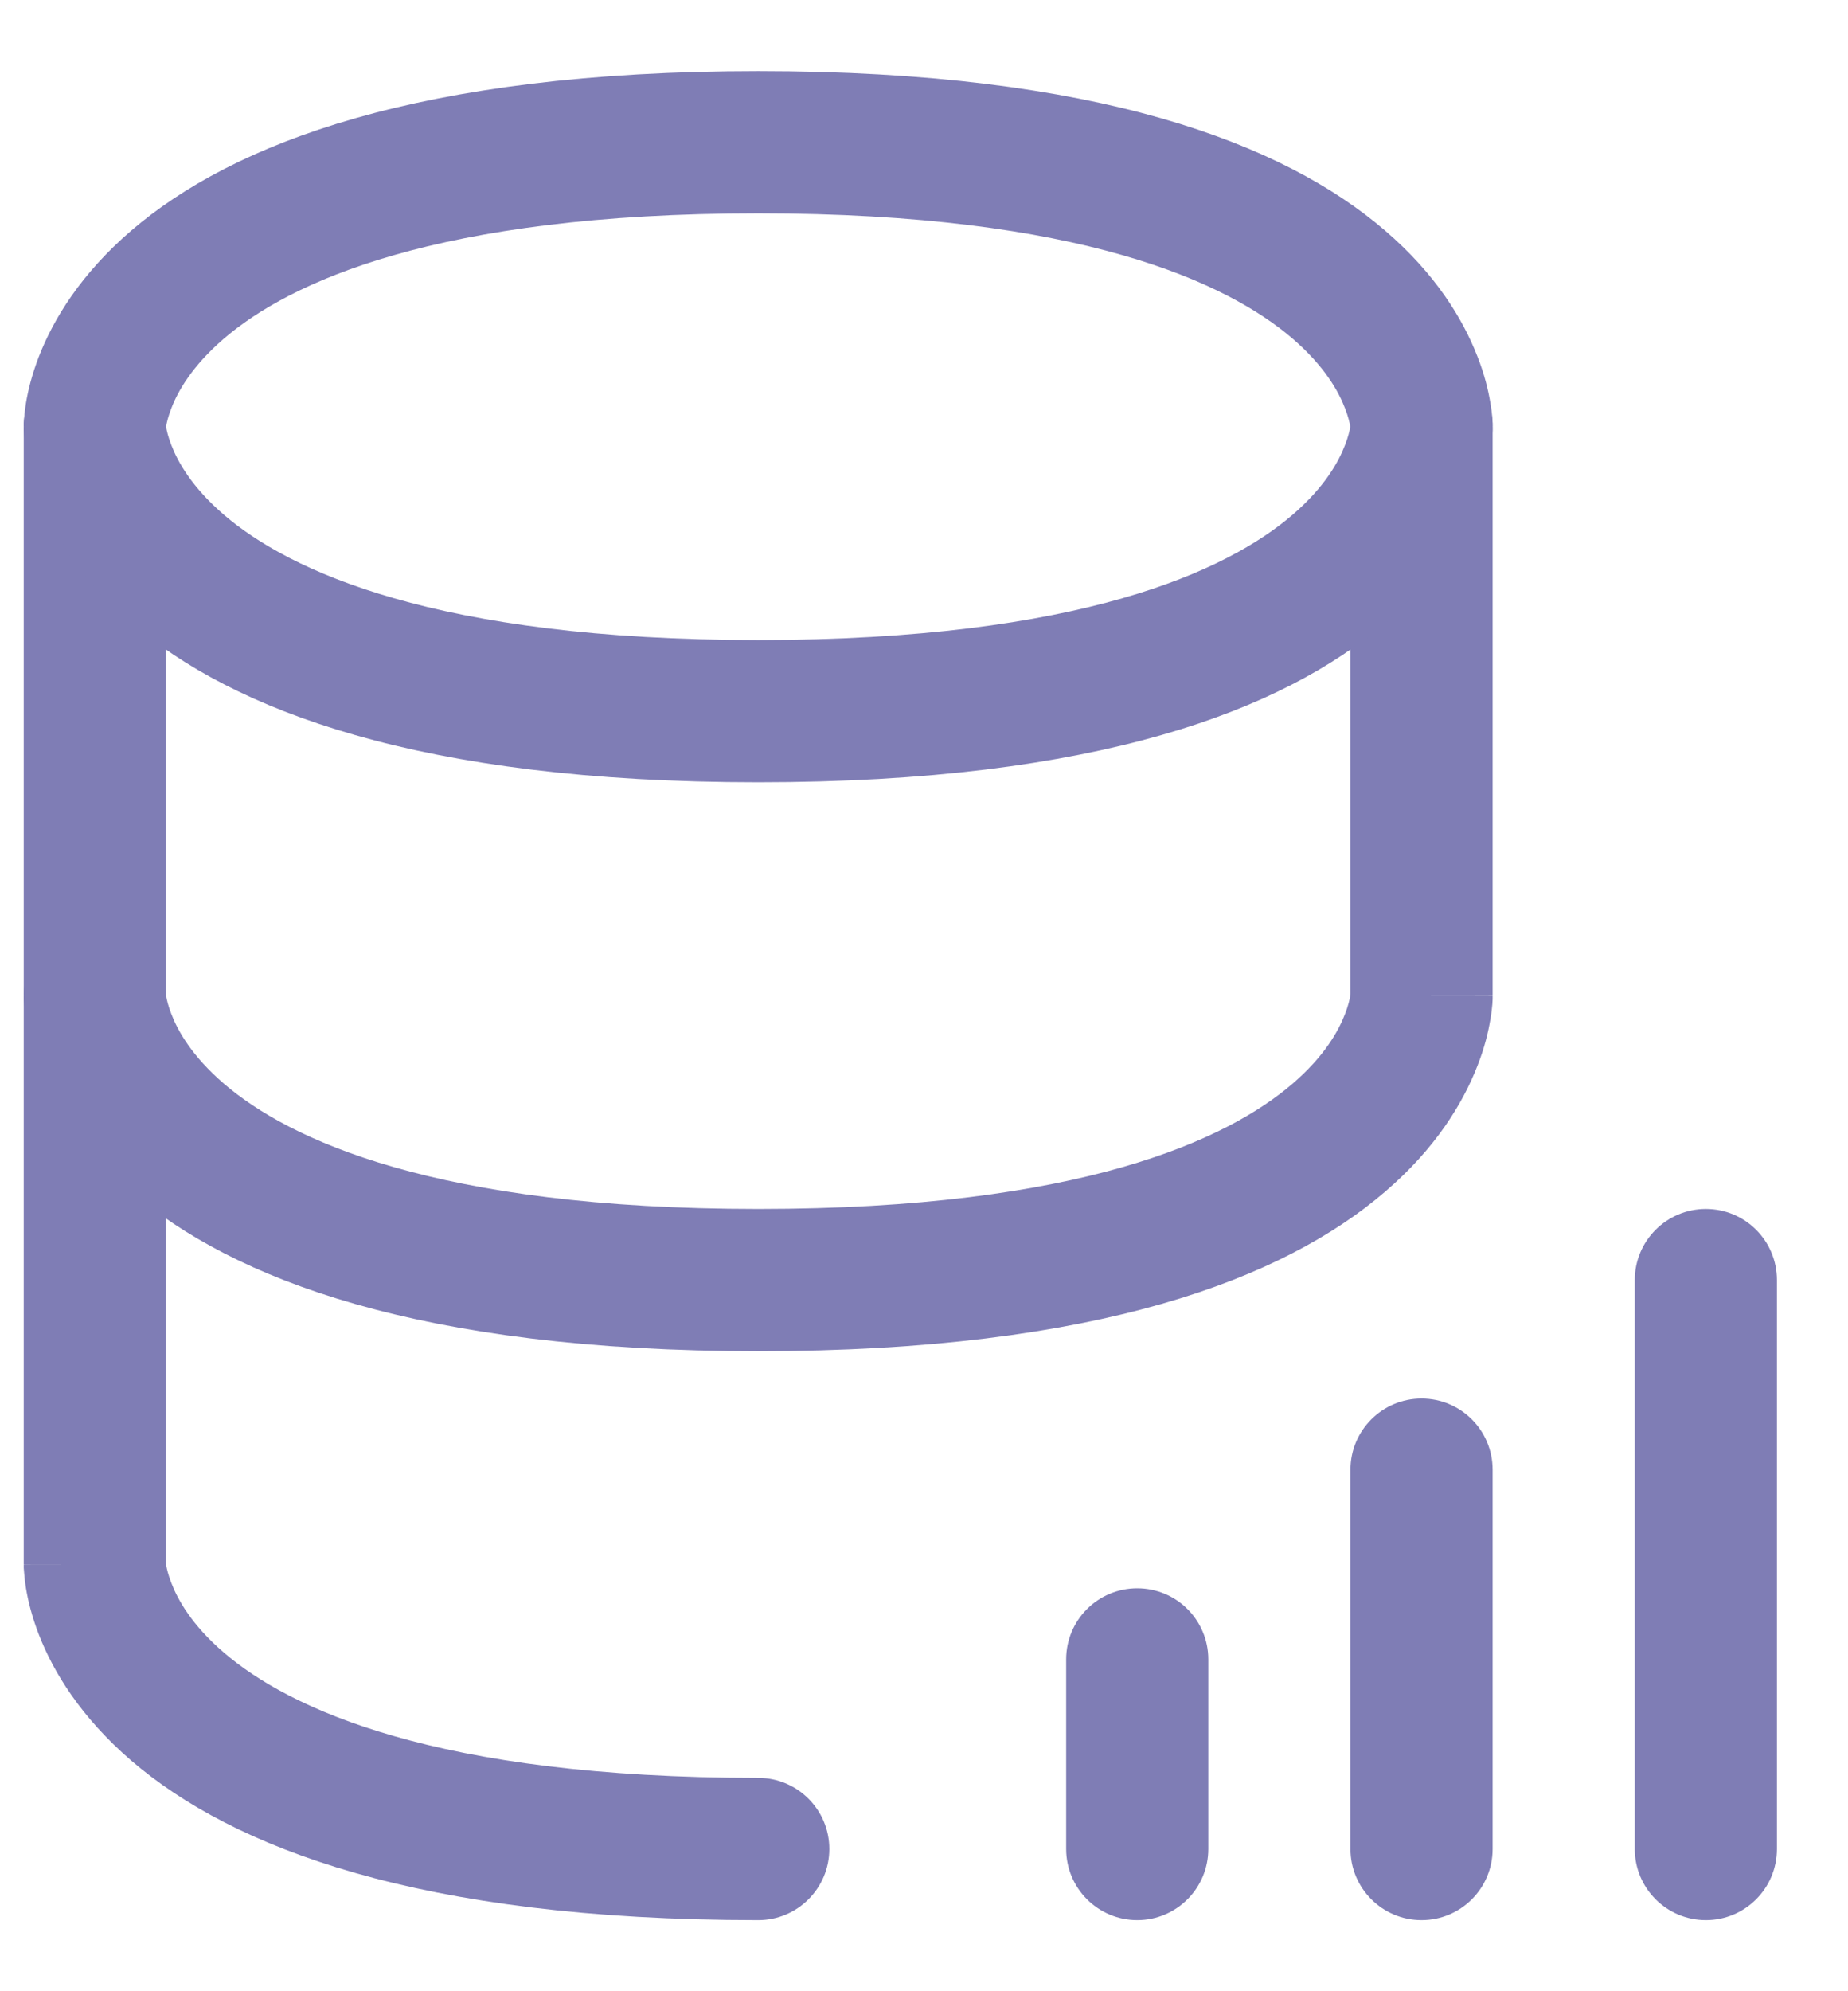 <svg width="13" height="14" viewBox="0 0 13 14" fill="none" xmlns="http://www.w3.org/2000/svg">
<path fill-rule="evenodd" clip-rule="evenodd" d="M0.667 2.5C0.943 2.5 1.167 2.724 1.167 3V6.987C1.167 6.991 1.168 6.996 1.169 7.004C1.173 7.028 1.183 7.073 1.206 7.131C1.25 7.246 1.35 7.426 1.576 7.62C2.032 8.011 3.06 8.5 5.334 8.5C7.607 8.5 8.636 8.011 9.092 7.62C9.318 7.426 9.417 7.246 9.461 7.131C9.484 7.073 9.494 7.028 9.498 7.004C9.499 6.996 9.5 6.991 9.5 6.987V3C9.5 2.724 9.724 2.5 10 2.5C10.277 2.5 10.5 2.724 10.5 3V7H10C10.5 7 10.5 7.001 10.5 7.001L10.5 7.002L10.5 7.005L10.5 7.011L10.5 7.025C10.499 7.035 10.499 7.047 10.498 7.061C10.495 7.09 10.492 7.126 10.484 7.168C10.47 7.253 10.444 7.365 10.393 7.494C10.292 7.754 10.1 8.074 9.742 8.38C9.032 8.989 7.727 9.5 5.334 9.5C2.941 9.5 1.636 8.989 0.925 8.38C0.568 8.074 0.375 7.754 0.274 7.494C0.224 7.365 0.197 7.253 0.183 7.168C0.176 7.126 0.172 7.09 0.17 7.061C0.169 7.047 0.168 7.035 0.167 7.025L0.167 7.011L0.167 7.005L0.167 7.002L0.167 7.001C0.167 7.001 0.167 7 0.667 7H0.167V3C0.167 2.724 0.391 2.5 0.667 2.5Z" fill="#7F7DB5"/>
<path fill-rule="evenodd" clip-rule="evenodd" d="M1.169 3C1.169 3.001 1.169 3.002 1.169 3.004C1.173 3.028 1.183 3.073 1.206 3.131C1.25 3.246 1.35 3.426 1.576 3.62C2.032 4.011 3.06 4.5 5.334 4.5C7.607 4.5 8.636 4.011 9.092 3.62C9.318 3.426 9.417 3.246 9.461 3.131C9.484 3.073 9.494 3.028 9.498 3.004C9.498 3.002 9.498 3.001 9.499 3C9.498 2.999 9.498 2.998 9.498 2.996C9.494 2.972 9.484 2.927 9.461 2.869C9.417 2.754 9.318 2.574 9.092 2.38C8.636 1.989 7.607 1.5 5.334 1.5C3.06 1.5 2.032 1.989 1.576 2.38C1.35 2.574 1.25 2.754 1.206 2.869C1.183 2.927 1.173 2.972 1.169 2.996C1.169 2.998 1.169 2.999 1.169 3ZM10 3C10.5 3 10.5 2.999 10.5 2.999L10.5 2.998L10.5 2.995L10.5 2.989L10.5 2.975C10.499 2.965 10.499 2.953 10.498 2.939C10.495 2.91 10.492 2.874 10.484 2.832C10.47 2.747 10.444 2.635 10.393 2.506C10.292 2.246 10.1 1.926 9.742 1.62C9.032 1.011 7.727 0.5 5.334 0.5C2.941 0.5 1.636 1.011 0.925 1.62C0.568 1.926 0.375 2.246 0.274 2.506C0.224 2.635 0.197 2.747 0.183 2.832C0.176 2.874 0.172 2.91 0.17 2.939C0.169 2.953 0.168 2.965 0.167 2.975L0.167 2.989L0.167 2.995L0.167 2.998L0.167 2.999C0.167 2.999 0.167 3 0.667 3C0.167 3 0.167 3.001 0.167 3.001L0.167 3.002L0.167 3.005L0.167 3.011L0.167 3.025C0.168 3.035 0.169 3.047 0.17 3.061C0.172 3.09 0.176 3.126 0.183 3.168C0.197 3.253 0.224 3.365 0.274 3.494C0.375 3.754 0.568 4.074 0.925 4.38C1.636 4.989 2.941 5.5 5.334 5.5C7.727 5.5 9.032 4.989 9.742 4.38C10.1 4.074 10.292 3.754 10.393 3.494C10.444 3.365 10.47 3.253 10.484 3.168C10.492 3.126 10.495 3.09 10.498 3.061C10.499 3.047 10.499 3.035 10.5 3.025L10.5 3.011L10.5 3.005L10.5 3.002L10.5 3.001C10.5 3.001 10.5 3 10 3Z" fill="#7F7DB5"/>
<path fill-rule="evenodd" clip-rule="evenodd" d="M0.667 6.5C0.943 6.5 1.167 6.724 1.167 7V10.987C1.167 10.991 1.168 10.996 1.169 11.004C1.173 11.028 1.183 11.073 1.206 11.131C1.25 11.246 1.35 11.427 1.576 11.62C2.032 12.011 3.06 12.5 5.334 12.5C5.61 12.5 5.834 12.724 5.834 13C5.834 13.276 5.61 13.5 5.334 13.5C2.941 13.5 1.636 12.989 0.925 12.38C0.568 12.073 0.375 11.754 0.274 11.494C0.224 11.365 0.197 11.253 0.183 11.168C0.176 11.126 0.172 11.09 0.17 11.061C0.169 11.047 0.168 11.035 0.167 11.024L0.167 11.011L0.167 11.005L0.167 11.002L0.167 11.001C0.167 11.001 0.167 11 0.667 11H0.167V7C0.167 6.724 0.391 6.5 0.667 6.5Z" fill="#7F7DB5"/>
<path fill-rule="evenodd" clip-rule="evenodd" d="M8 11.167C8.276 11.167 8.5 11.39 8.5 11.667V13C8.5 13.276 8.276 13.5 8 13.5C7.724 13.5 7.5 13.276 7.5 13V11.667C7.5 11.39 7.724 11.167 8 11.167Z" fill="#7F7DB5"/>
<path fill-rule="evenodd" clip-rule="evenodd" d="M10 9.833C10.277 9.833 10.5 10.057 10.5 10.333V13C10.5 13.276 10.277 13.5 10 13.5C9.724 13.5 9.5 13.276 9.5 13V10.333C9.5 10.057 9.724 9.833 10 9.833Z" fill="#7F7DB5"/>
<path fill-rule="evenodd" clip-rule="evenodd" d="M12 8.5C12.277 8.5 12.5 8.724 12.5 9V13C12.5 13.276 12.277 13.5 12 13.5C11.724 13.5 11.5 13.276 11.5 13V9C11.5 8.724 11.724 8.5 12 8.5Z" fill="#7F7DB5"/>
</svg>
